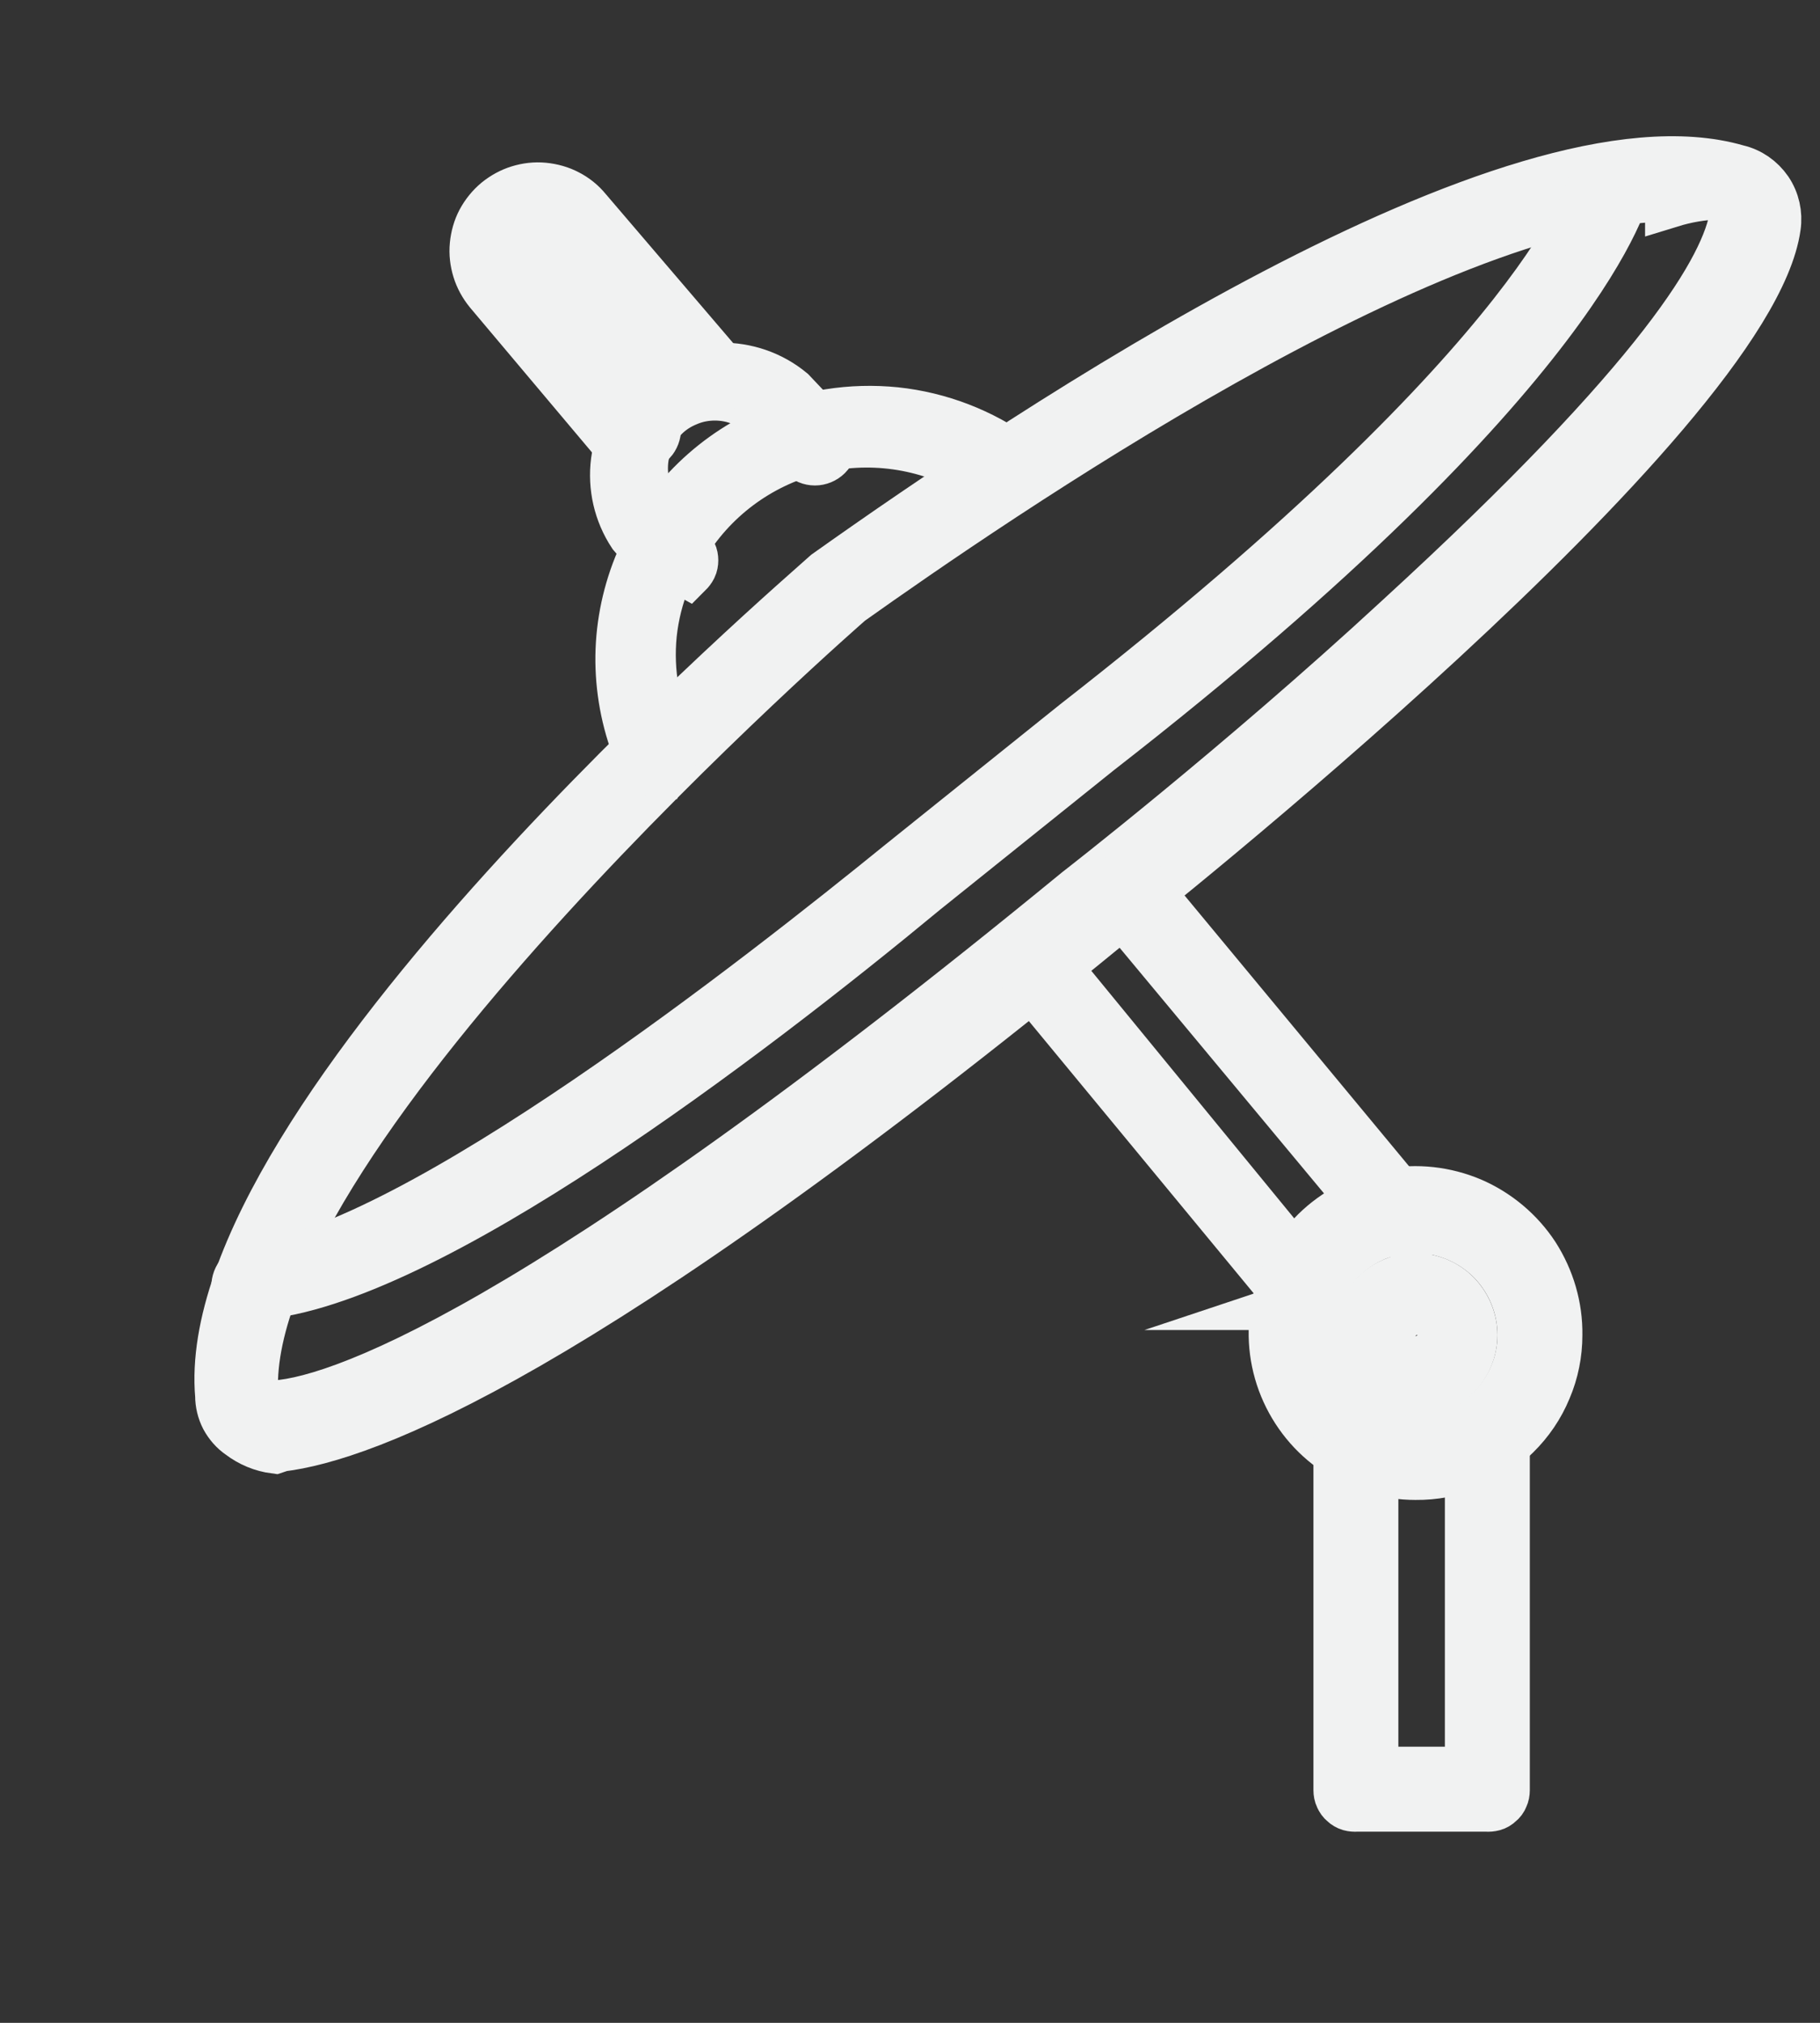 <svg width="9" height="10" viewBox="0 0 9 10" fill="none" xmlns="http://www.w3.org/2000/svg">
<rect x="0" y="0" width="9" height="10" fill="#333333" stroke="none"/>
<path d="M1.36 7.16C1.298 7.152 1.24 7.128 1.19 7.09C1.159 7.069 1.134 7.04 1.116 7.007C1.099 6.974 1.09 6.937 1.09 6.9C0.97 5.52 3.97 2.95 4.09 2.84C5.09 2.13 7.49 0.52 8.59 0.84C8.651 0.854 8.704 0.891 8.74 0.943C8.775 0.995 8.789 1.058 8.78 1.12C8.65 2.06 5.61 4.47 5.48 4.57C2.87 6.71 1.8 7.1 1.39 7.15L1.36 7.16ZM8.26 0.97C7.08 0.97 4.89 2.48 4.2 2.97C4.2 2.97 1.2 5.58 1.25 6.88C1.25 6.88 1.25 6.94 1.25 6.95C1.276 6.96 1.304 6.96 1.33 6.95C1.64 6.95 2.66 6.6 5.33 4.41C5.33 4.41 6.13 3.79 6.92 3.06C8.23 1.86 8.54 1.32 8.58 1.06C8.58 1.037 8.573 1.014 8.558 0.996C8.543 0.977 8.523 0.965 8.5 0.96C8.418 0.962 8.338 0.976 8.26 1V0.97Z" fill="#F1F2F2" stroke="#F1F2F2" stroke-width="0.25" stroke-miterlimit="10"/>
<path d="M1.26 6.44C1.249 6.441 1.237 6.44 1.226 6.437C1.215 6.434 1.205 6.428 1.197 6.42C1.188 6.413 1.181 6.404 1.177 6.393C1.172 6.383 1.17 6.371 1.17 6.36C1.17 6.338 1.178 6.316 1.193 6.3C1.207 6.283 1.228 6.272 1.25 6.27C2.07 6.17 3.77 4.83 4.46 4.27L5.32 3.58C7.68 1.74 7.88 0.91 7.88 0.9C7.882 0.889 7.887 0.879 7.893 0.87C7.899 0.861 7.908 0.854 7.917 0.848C7.926 0.843 7.937 0.839 7.948 0.838C7.958 0.836 7.969 0.837 7.98 0.84C7.999 0.845 8.016 0.857 8.027 0.873C8.039 0.89 8.043 0.91 8.04 0.93C8.04 0.93 7.86 1.82 5.43 3.71L4.57 4.4C3.7 5.12 2.1 6.34 1.27 6.4L1.26 6.44Z" fill="#F1F2F2" stroke="#F1F2F2" stroke-width="0.25" stroke-miterlimit="10"/>
<path d="M3.26 3.82C3.244 3.819 3.228 3.814 3.214 3.805C3.2 3.796 3.188 3.784 3.18 3.77C3.113 3.623 3.076 3.464 3.07 3.303C3.064 3.141 3.091 2.98 3.147 2.829C3.204 2.677 3.29 2.538 3.4 2.42C3.511 2.302 3.643 2.207 3.79 2.14C3.99 2.051 4.21 2.017 4.428 2.039C4.645 2.062 4.853 2.142 5.03 2.27C5.039 2.277 5.046 2.287 5.05 2.297C5.055 2.307 5.057 2.319 5.057 2.33C5.057 2.341 5.055 2.353 5.05 2.363C5.046 2.373 5.039 2.383 5.03 2.39C5.014 2.405 4.992 2.413 4.97 2.413C4.948 2.413 4.927 2.405 4.91 2.39C4.683 2.224 4.4 2.156 4.123 2.199C3.845 2.242 3.596 2.393 3.43 2.62C3.314 2.768 3.242 2.947 3.222 3.134C3.203 3.322 3.237 3.511 3.32 3.68C3.325 3.69 3.327 3.702 3.327 3.713C3.327 3.725 3.325 3.736 3.32 3.746C3.316 3.757 3.309 3.766 3.3 3.774C3.291 3.781 3.281 3.787 3.27 3.79L3.26 3.82Z" fill="#F1F2F2" stroke="#F1F2F2" stroke-width="0.25" stroke-miterlimit="10"/>
<path d="M3.31 2.78C3.301 2.784 3.29 2.787 3.28 2.787C3.27 2.787 3.259 2.784 3.25 2.78L3.13 2.64C3.06 2.534 3.031 2.407 3.047 2.281C3.064 2.155 3.125 2.039 3.219 1.955C3.313 1.87 3.435 1.822 3.562 1.819C3.689 1.817 3.812 1.859 3.91 1.94L4.09 2.13C4.106 2.146 4.115 2.167 4.115 2.19C4.115 2.212 4.106 2.234 4.09 2.25C4.074 2.266 4.052 2.275 4.03 2.275C4.007 2.275 3.986 2.266 3.97 2.25L3.79 2.06C3.757 2.026 3.717 2 3.673 1.982C3.629 1.963 3.582 1.954 3.535 1.954C3.488 1.954 3.441 1.963 3.397 1.982C3.353 2 3.313 2.026 3.28 2.06C3.215 2.129 3.178 2.22 3.178 2.315C3.178 2.41 3.215 2.501 3.28 2.57L3.4 2.71C3.408 2.717 3.415 2.727 3.42 2.737C3.425 2.747 3.427 2.759 3.427 2.77C3.427 2.781 3.425 2.793 3.42 2.803C3.415 2.813 3.408 2.822 3.4 2.83L3.31 2.78Z" fill="#F1F2F2" stroke="#F1F2F2" stroke-width="0.25" stroke-miterlimit="10"/>
<path d="M3.12 2.2C3.111 2.204 3.1 2.207 3.09 2.207C3.08 2.207 3.069 2.204 3.06 2.2L2.42 1.44C2.394 1.408 2.374 1.372 2.362 1.333C2.35 1.294 2.345 1.253 2.349 1.212C2.353 1.171 2.364 1.131 2.383 1.095C2.403 1.058 2.429 1.026 2.46 1C2.492 0.974 2.528 0.954 2.567 0.942C2.606 0.93 2.647 0.925 2.688 0.929C2.729 0.933 2.769 0.944 2.805 0.963C2.842 0.982 2.874 1.008 2.9 1.04L3.55 1.8C3.565 1.816 3.573 1.838 3.573 1.86C3.573 1.882 3.565 1.904 3.55 1.92C3.543 1.929 3.533 1.935 3.523 1.94C3.513 1.945 3.501 1.947 3.49 1.947C3.479 1.947 3.467 1.945 3.457 1.94C3.447 1.935 3.438 1.929 3.43 1.92L2.78 1.16C2.768 1.145 2.752 1.133 2.735 1.125C2.718 1.116 2.699 1.111 2.68 1.11C2.664 1.103 2.647 1.099 2.63 1.099C2.613 1.099 2.596 1.103 2.58 1.11C2.567 1.122 2.557 1.137 2.55 1.153C2.542 1.17 2.539 1.187 2.539 1.205C2.539 1.223 2.542 1.24 2.55 1.257C2.557 1.273 2.567 1.288 2.58 1.3L3.22 2.06C3.235 2.076 3.243 2.098 3.243 2.12C3.243 2.142 3.235 2.163 3.22 2.18L3.12 2.2Z" fill="#F1F2F2" stroke="#F1F2F2" stroke-width="0.25" stroke-miterlimit="10"/>
<path d="M6.93 6.08C6.919 6.085 6.907 6.087 6.895 6.087C6.883 6.087 6.871 6.085 6.86 6.08L5.52 4.47C5.506 4.455 5.498 4.435 5.498 4.415C5.498 4.395 5.506 4.375 5.52 4.36C5.527 4.351 5.537 4.345 5.547 4.34C5.557 4.335 5.569 4.333 5.58 4.333C5.591 4.333 5.603 4.335 5.613 4.34C5.623 4.345 5.632 4.351 5.64 4.36L7 6C7.008 6.007 7.015 6.015 7.02 6.024C7.024 6.034 7.027 6.044 7.027 6.055C7.027 6.066 7.024 6.076 7.02 6.086C7.015 6.095 7.008 6.103 7 6.11C7 6.11 7 6.08 6.93 6.08Z" fill="#F1F2F2" stroke="#F1F2F2" stroke-width="0.25" stroke-miterlimit="10"/>
<path d="M6.46 6.44C6.45 6.444 6.44 6.447 6.43 6.447C6.419 6.447 6.409 6.444 6.4 6.44L5.07 4.83C5.056 4.815 5.048 4.795 5.048 4.775C5.048 4.755 5.056 4.735 5.07 4.72C5.084 4.709 5.102 4.702 5.12 4.702C5.138 4.702 5.156 4.709 5.17 4.72L6.49 6.33C6.505 6.346 6.513 6.368 6.513 6.39C6.513 6.412 6.505 6.434 6.49 6.45H6.43L6.46 6.44Z" fill="#F1F2F2" stroke="#F1F2F2" stroke-width="0.25" stroke-miterlimit="10"/>
<path d="M7 7.29C6.861 7.29 6.725 7.249 6.61 7.171C6.494 7.094 6.405 6.984 6.352 6.856C6.299 6.727 6.286 6.586 6.314 6.45C6.342 6.314 6.41 6.189 6.508 6.091C6.607 5.994 6.733 5.928 6.869 5.902C7.006 5.876 7.147 5.892 7.275 5.946C7.402 6.001 7.511 6.092 7.587 6.208C7.662 6.325 7.702 6.461 7.7 6.6C7.7 6.691 7.682 6.782 7.646 6.866C7.611 6.951 7.559 7.027 7.494 7.091C7.429 7.156 7.352 7.206 7.267 7.24C7.182 7.274 7.091 7.291 7 7.29ZM7 6.07C6.931 6.07 6.862 6.084 6.798 6.11C6.735 6.137 6.677 6.176 6.628 6.226C6.58 6.275 6.542 6.334 6.516 6.398C6.491 6.462 6.478 6.531 6.48 6.6C6.48 6.738 6.535 6.87 6.632 6.968C6.73 7.065 6.862 7.12 7 7.12C7.069 7.121 7.138 7.109 7.202 7.083C7.266 7.058 7.325 7.02 7.374 6.971C7.423 6.923 7.462 6.865 7.489 6.801C7.516 6.738 7.53 6.669 7.53 6.6C7.53 6.459 7.474 6.325 7.375 6.225C7.275 6.126 7.14 6.07 7 6.07Z" fill="#F1F2F2" stroke="#F1F2F2" stroke-width="0.25" stroke-miterlimit="10"/>
<path d="M7 6.88C6.926 6.878 6.856 6.847 6.804 6.795C6.753 6.743 6.722 6.673 6.72 6.6C6.72 6.526 6.749 6.455 6.802 6.402C6.854 6.349 6.925 6.32 7 6.32C7.074 6.32 7.145 6.349 7.198 6.402C7.25 6.455 7.28 6.526 7.28 6.6C7.28 6.674 7.25 6.745 7.198 6.798C7.145 6.851 7.074 6.88 7 6.88ZM7 6.48C6.984 6.48 6.969 6.483 6.955 6.489C6.941 6.495 6.929 6.504 6.918 6.516C6.908 6.527 6.9 6.54 6.895 6.555C6.89 6.569 6.888 6.585 6.89 6.6C6.89 6.629 6.901 6.657 6.922 6.678C6.943 6.698 6.971 6.71 7 6.71C7.029 6.708 7.057 6.696 7.079 6.676C7.101 6.656 7.115 6.629 7.12 6.6C7.12 6.568 7.107 6.538 7.085 6.515C7.062 6.493 7.032 6.48 7 6.48Z" fill="#F1F2F2" stroke="#F1F2F2" stroke-width="0.25" stroke-miterlimit="10"/>
<path d="M7.35 8.93H6.71C6.699 8.931 6.687 8.93 6.676 8.927C6.666 8.924 6.655 8.918 6.647 8.91C6.638 8.903 6.632 8.894 6.627 8.883C6.622 8.873 6.62 8.861 6.62 8.85V7.11C6.62 7.086 6.63 7.063 6.646 7.046C6.663 7.029 6.686 7.02 6.71 7.02C6.722 7.02 6.733 7.022 6.743 7.027C6.754 7.032 6.763 7.038 6.771 7.047C6.778 7.055 6.784 7.065 6.787 7.076C6.791 7.087 6.792 7.099 6.79 7.11V8.76H7.27V7.11C7.27 7.088 7.278 7.066 7.293 7.05C7.308 7.033 7.328 7.022 7.35 7.02C7.374 7.02 7.397 7.029 7.414 7.046C7.431 7.063 7.44 7.086 7.44 7.11V8.85C7.44 8.861 7.438 8.873 7.433 8.883C7.429 8.894 7.422 8.903 7.413 8.91C7.405 8.918 7.395 8.924 7.384 8.927C7.373 8.93 7.361 8.931 7.35 8.93Z" fill="#F1F2F2" stroke="#F1F2F2" stroke-width="0.25" stroke-miterlimit="10"/>
</svg>

